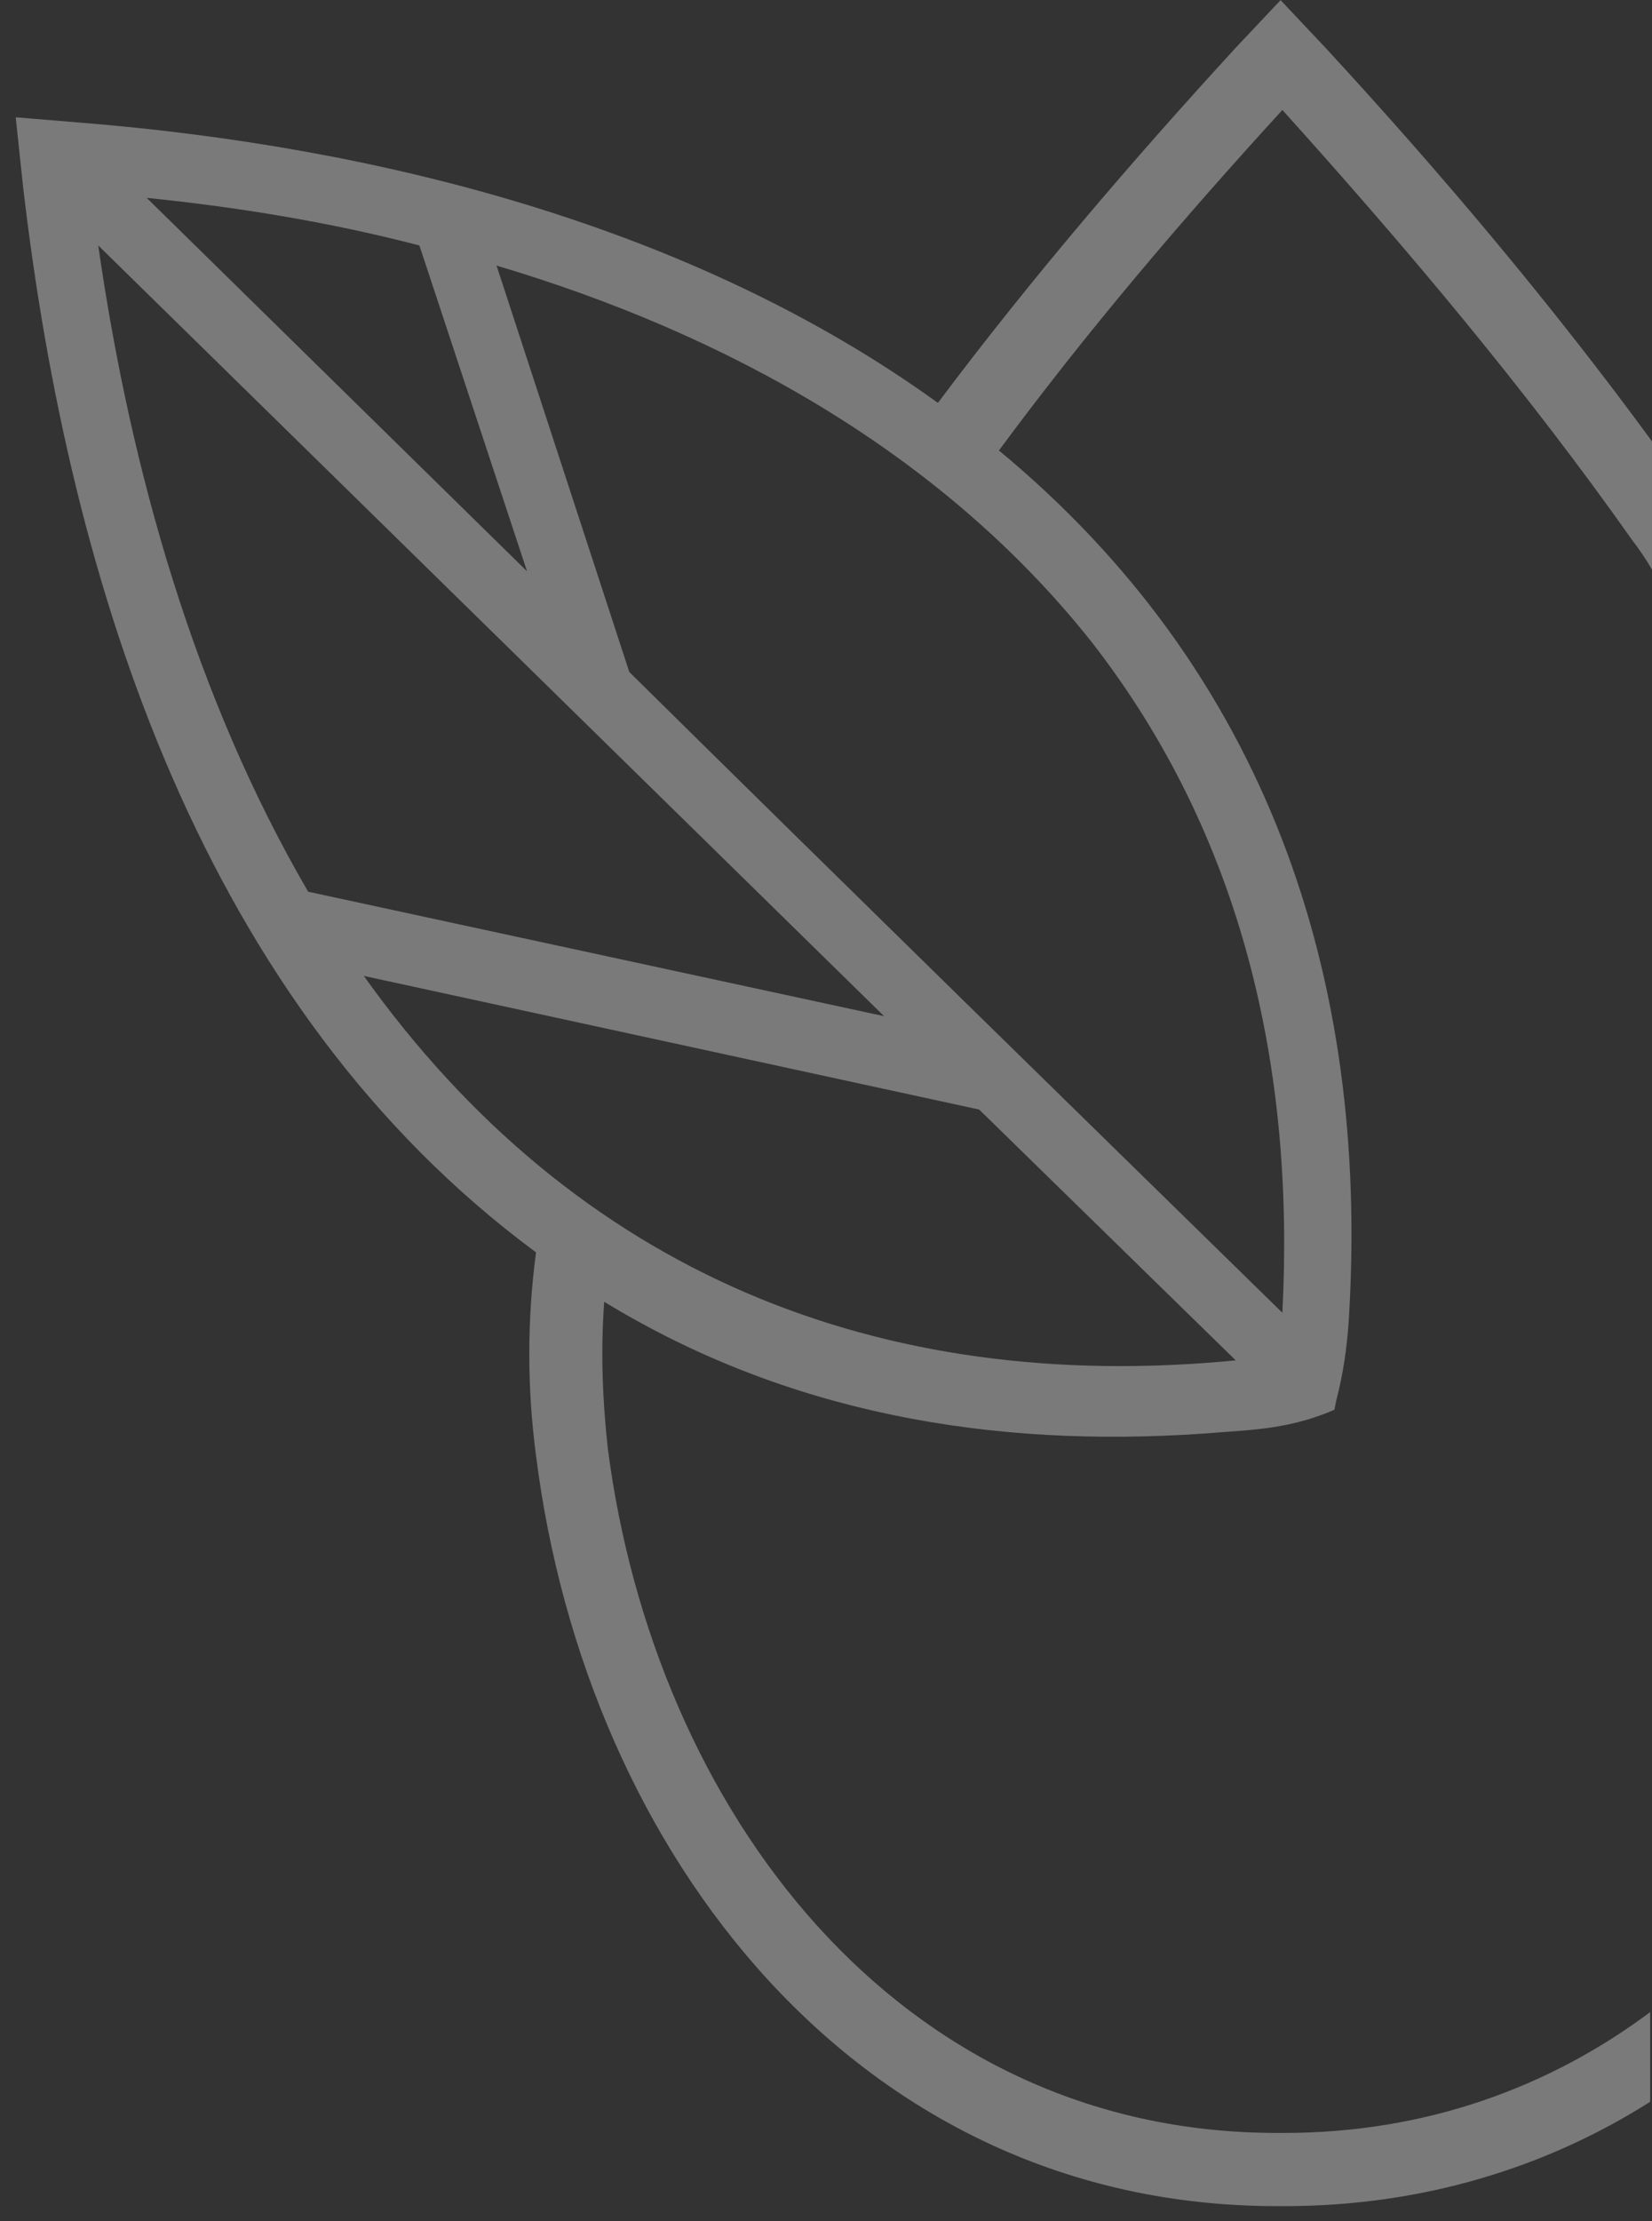 <svg width="96" height="129" viewBox="0 0 96 129" fill="none" xmlns="http://www.w3.org/2000/svg">
<rect x="0" y="0" width="96" height="129" fill="#333333" stroke="none"/>
<path opacity="0.35" fill-rule="evenodd" clip-rule="evenodd" d="M56.901 64.438L71.81 79.004C51.062 81.024 33.442 73.9 21.14 56.676L56.901 64.438ZM5.709 14.255L51.375 59.015L17.907 51.786C11.339 40.516 7.586 27.332 5.709 14.255ZM24.372 14.255L30.627 33.18L8.524 11.491C13.737 12.022 19.054 12.873 24.372 14.255ZM74.521 76.239C61.697 63.694 49.498 51.786 36.57 39.027L28.855 15.424C42.096 19.358 54.712 26.269 63.469 37.326C72.227 48.596 75.251 62.099 74.521 76.239ZM54.503 23.398C40.219 13.085 21.869 8.514 4.771 7.131L0.913 6.812L1.33 10.746C4.041 34.137 11.86 58.484 31.149 72.731C30.627 76.665 30.627 80.598 31.149 84.532C34.068 107.71 49.916 128.123 74.208 128.123H74.625C82.653 128.123 89.847 125.891 95.894 122.063V116.853C90.056 121.213 82.862 123.871 74.625 123.871H74.417H74.208C52.105 123.871 38.03 105.052 35.319 84.107C35.006 81.236 34.902 78.472 35.111 75.601C45.745 82.087 57.631 84.107 69.934 83.256C72.54 83.044 74.521 83.044 77.023 82.087L77.545 81.874L77.649 81.343C78.066 79.748 78.274 78.259 78.379 76.665C79.63 56.57 73.478 38.921 58.048 26.163C63.157 19.252 68.682 12.766 74.521 6.387C81.715 14.361 88.7 22.654 94.852 31.372C95.269 31.904 95.686 32.542 95.999 33.073V25.631C90.16 17.657 83.696 10.002 77.023 2.772L74.417 0.008L71.81 2.772C65.763 9.364 59.925 16.169 54.503 23.398Z" fill="#FEFEFE"/>
</svg>
